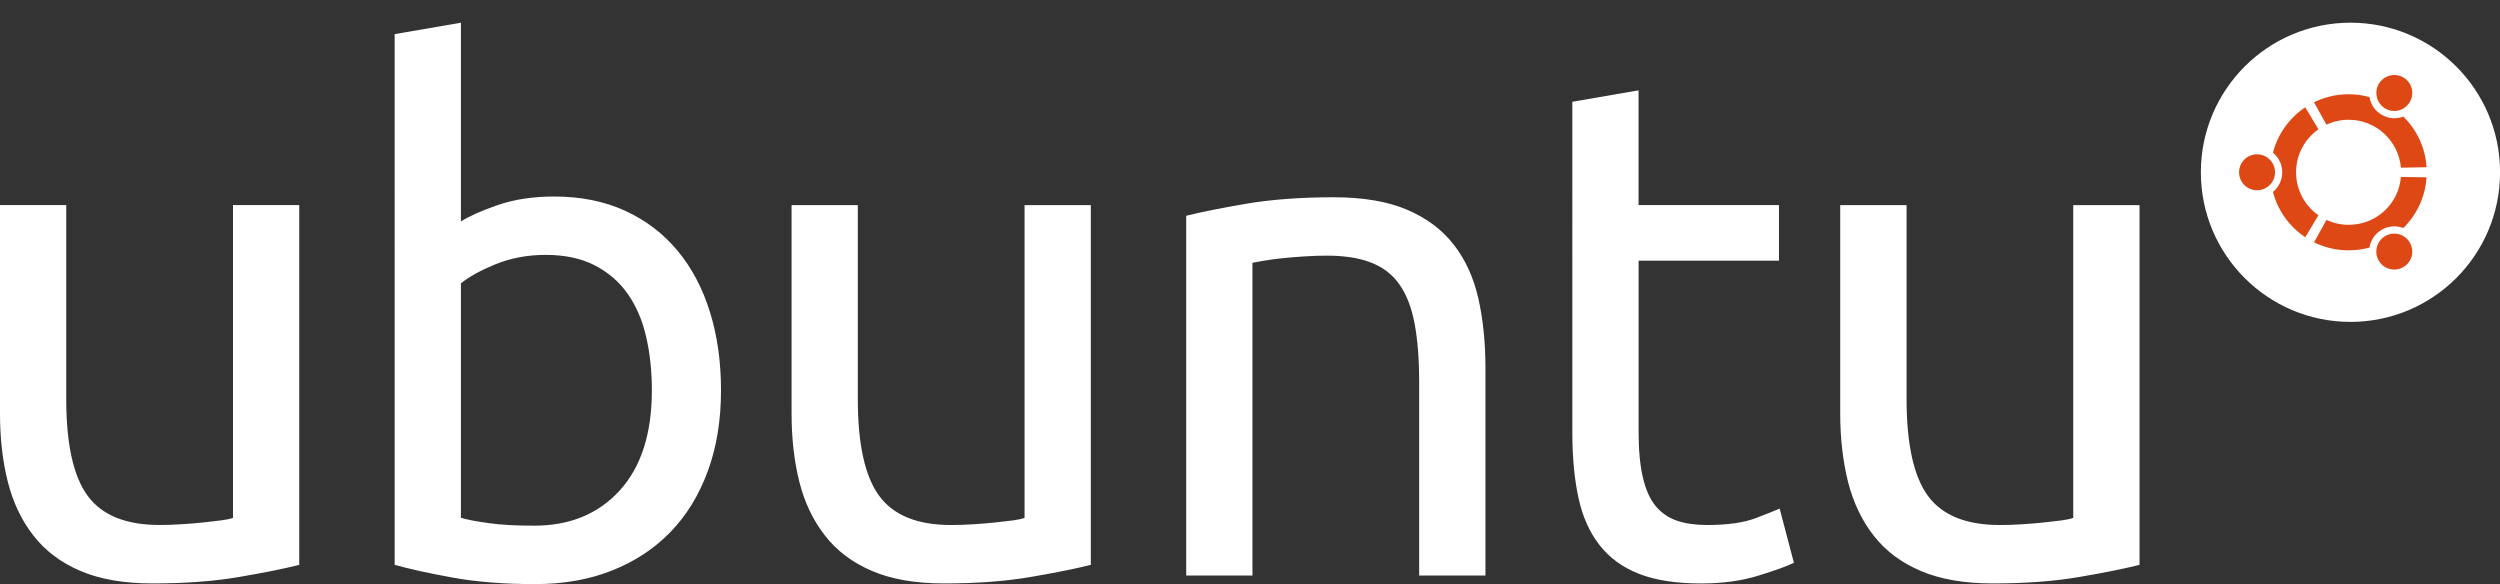 <svg xmlns="http://www.w3.org/2000/svg" height="25" width="107" viewBox="0 0 107 25"><rect x="0" y="0" width="107" height="25" fill="#333333" stroke="none"/><circle cy="7.374" cx="100.6" r="6.403" fill="#fff"/><path d="M96.6 6.605c-.424 0-.768.344-.768.77 0 .423.344.768.768.768.425 0 .772-.345.772-.768 0-.426-.347-.77-.772-.77zm5.49 3.498c-.365.21-.492.682-.282 1.047.214.372.685.497 1.05.284.37-.21.497-.682.282-1.05-.21-.37-.68-.495-1.05-.28zm-3.818-2.728c0-.76.378-1.434.956-1.84l-.562-.943c-.675.45-1.176 1.138-1.384 1.943.246.2.398.5.398.84 0 .337-.152.64-.398.838.208.805.71 1.492 1.384 1.94l.562-.94c-.578-.406-.956-1.08-.956-1.838zm2.248-2.25c1.177 0 2.14.902 2.24 2.052l1.098-.02c-.055-.845-.425-1.61-.994-2.165-.295.108-.634.093-.925-.078-.293-.168-.474-.452-.525-.76-.285-.078-.584-.12-.895-.12-.53 0-1.032.124-1.48.344l.535.958c.285-.135.605-.21.945-.21zm0 4.497c-.336 0-.658-.076-.945-.21l-.535.958c.447.22.95.344 1.48.344.312 0 .61-.04.895-.12.05-.31.232-.595.524-.762.293-.168.63-.186.924-.073.57-.563.938-1.324.994-2.17l-1.098-.016c-.09 1.147-1.05 2.048-2.23 2.048zm1.57-4.976c.368.213.838.088 1.05-.282.215-.367.088-.84-.28-1.052-.366-.21-.837-.085-1.05.283-.21.367-.08.838.28 1.05z" fill="#DD4814"/><path d="M12.807 24.177c-.65.162-1.51.337-2.577.518-1.068.184-2.304.276-3.704.276-1.222 0-2.247-.178-3.082-.534-.833-.355-1.503-.858-2.01-1.51-.51-.65-.875-1.418-1.098-2.3C.11 19.738 0 18.76 0 17.68V8.778h2.835v8.293c0 1.933.304 3.316.916 4.148.61.834 1.637 1.25 3.08 1.25.304 0 .62-.01.945-.032.326-.02.632-.045.914-.075.284-.03.544-.06.778-.09.234-.032.4-.065.504-.108V8.778h2.835v15.4zM19.728 9.478c.347-.222.87-.458 1.572-.7.7-.243 1.507-.367 2.424-.367 1.137 0 2.148.206 3.033.61.886.406 1.632.977 2.243 1.71.607.73 1.07 1.604 1.385 2.62.317 1.017.474 2.136.474 3.356 0 1.28-.188 2.433-.566 3.46-.377 1.026-.91 1.895-1.6 2.606-.692.714-1.524 1.26-2.502 1.647-.973.387-2.07.58-3.293.58-1.322 0-2.49-.093-3.507-.276s-1.85-.367-2.5-.55V1.46l2.836-.488v8.506h-.002zm0 12.684c.285.084.686.16 1.206.23.517.073 1.16.107 1.935.107 1.522 0 2.745-.505 3.658-1.51.915-1.007 1.373-2.435 1.373-4.284 0-.813-.08-1.575-.244-2.288-.163-.712-.428-1.326-.793-1.845-.366-.52-.84-.923-1.416-1.22-.582-.296-1.278-.443-2.09-.443-.774 0-1.484.133-2.135.395-.65.267-1.15.54-1.495.825v10.032zM46.684 24.177c-.65.162-1.51.337-2.576.518-1.067.184-2.303.276-3.707.276-1.218 0-2.245-.178-3.078-.534-.833-.355-1.504-.858-2.01-1.51-.512-.65-.876-1.418-1.1-2.3-.223-.887-.334-1.866-.334-2.945V8.78h2.835v8.293c0 1.933.304 3.316.914 4.148.61.834 1.636 1.25 3.08 1.25.305 0 .622-.01.947-.032.325-.02.63-.045.915-.075.283-.03.543-.06.778-.09.232-.033.4-.066.503-.11V8.78h2.836v15.4h-.002zM50.77 9.236c.65-.164 1.513-.335 2.592-.52 1.077-.18 2.316-.273 3.72-.273 1.262 0 2.307.178 3.14.533.835.356 1.5.853 1.998 1.494.498.64.85 1.408 1.053 2.3.202.898.304 1.882.304 2.96v8.904H60.74V16.34c0-.977-.066-1.81-.197-2.5-.132-.694-.35-1.25-.656-1.677-.303-.43-.712-.738-1.22-.93-.507-.197-1.14-.292-1.89-.292-.305 0-.62.013-.943.033-.326.02-.637.046-.93.076-.3.03-.56.066-.795.106-.236.04-.403.072-.504.09v13.387H50.77V9.236zM70.132 8.778h6.008v2.378h-6.008v7.32c0 .79.062 1.45.185 1.965.12.52.304.928.548 1.222.244.292.55.5.914.625.366.122.793.182 1.28.182.873 0 1.564-.097 2.075-.29.507-.194.853-.33 1.035-.413l.61 2.32c-.284.142-.788.324-1.51.547-.72.225-1.538.338-2.453.338-1.078 0-1.968-.137-2.67-.413-.7-.276-1.264-.686-1.69-1.235-.428-.548-.728-1.224-.9-2.027-.174-.805-.26-1.734-.26-2.79V4.356l2.834-.49V8.78h.002zM91.57 24.177c-.653.162-1.51.337-2.58.518-1.066.184-2.3.276-3.7.276-1.222 0-2.247-.178-3.08-.534-.837-.355-1.507-.858-2.014-1.51-.51-.65-.873-1.418-1.1-2.3-.22-.887-.335-1.866-.335-2.945V8.78h2.84v8.293c0 1.933.304 3.316.913 4.148.61.834 1.637 1.25 3.08 1.25.305 0 .62-.01.946-.032.322-.02.628-.045.913-.075.284-.03.546-.06.777-.09.234-.033.403-.066.505-.11V8.78h2.837v15.4h-.002z" fill="#fff"/></svg>
